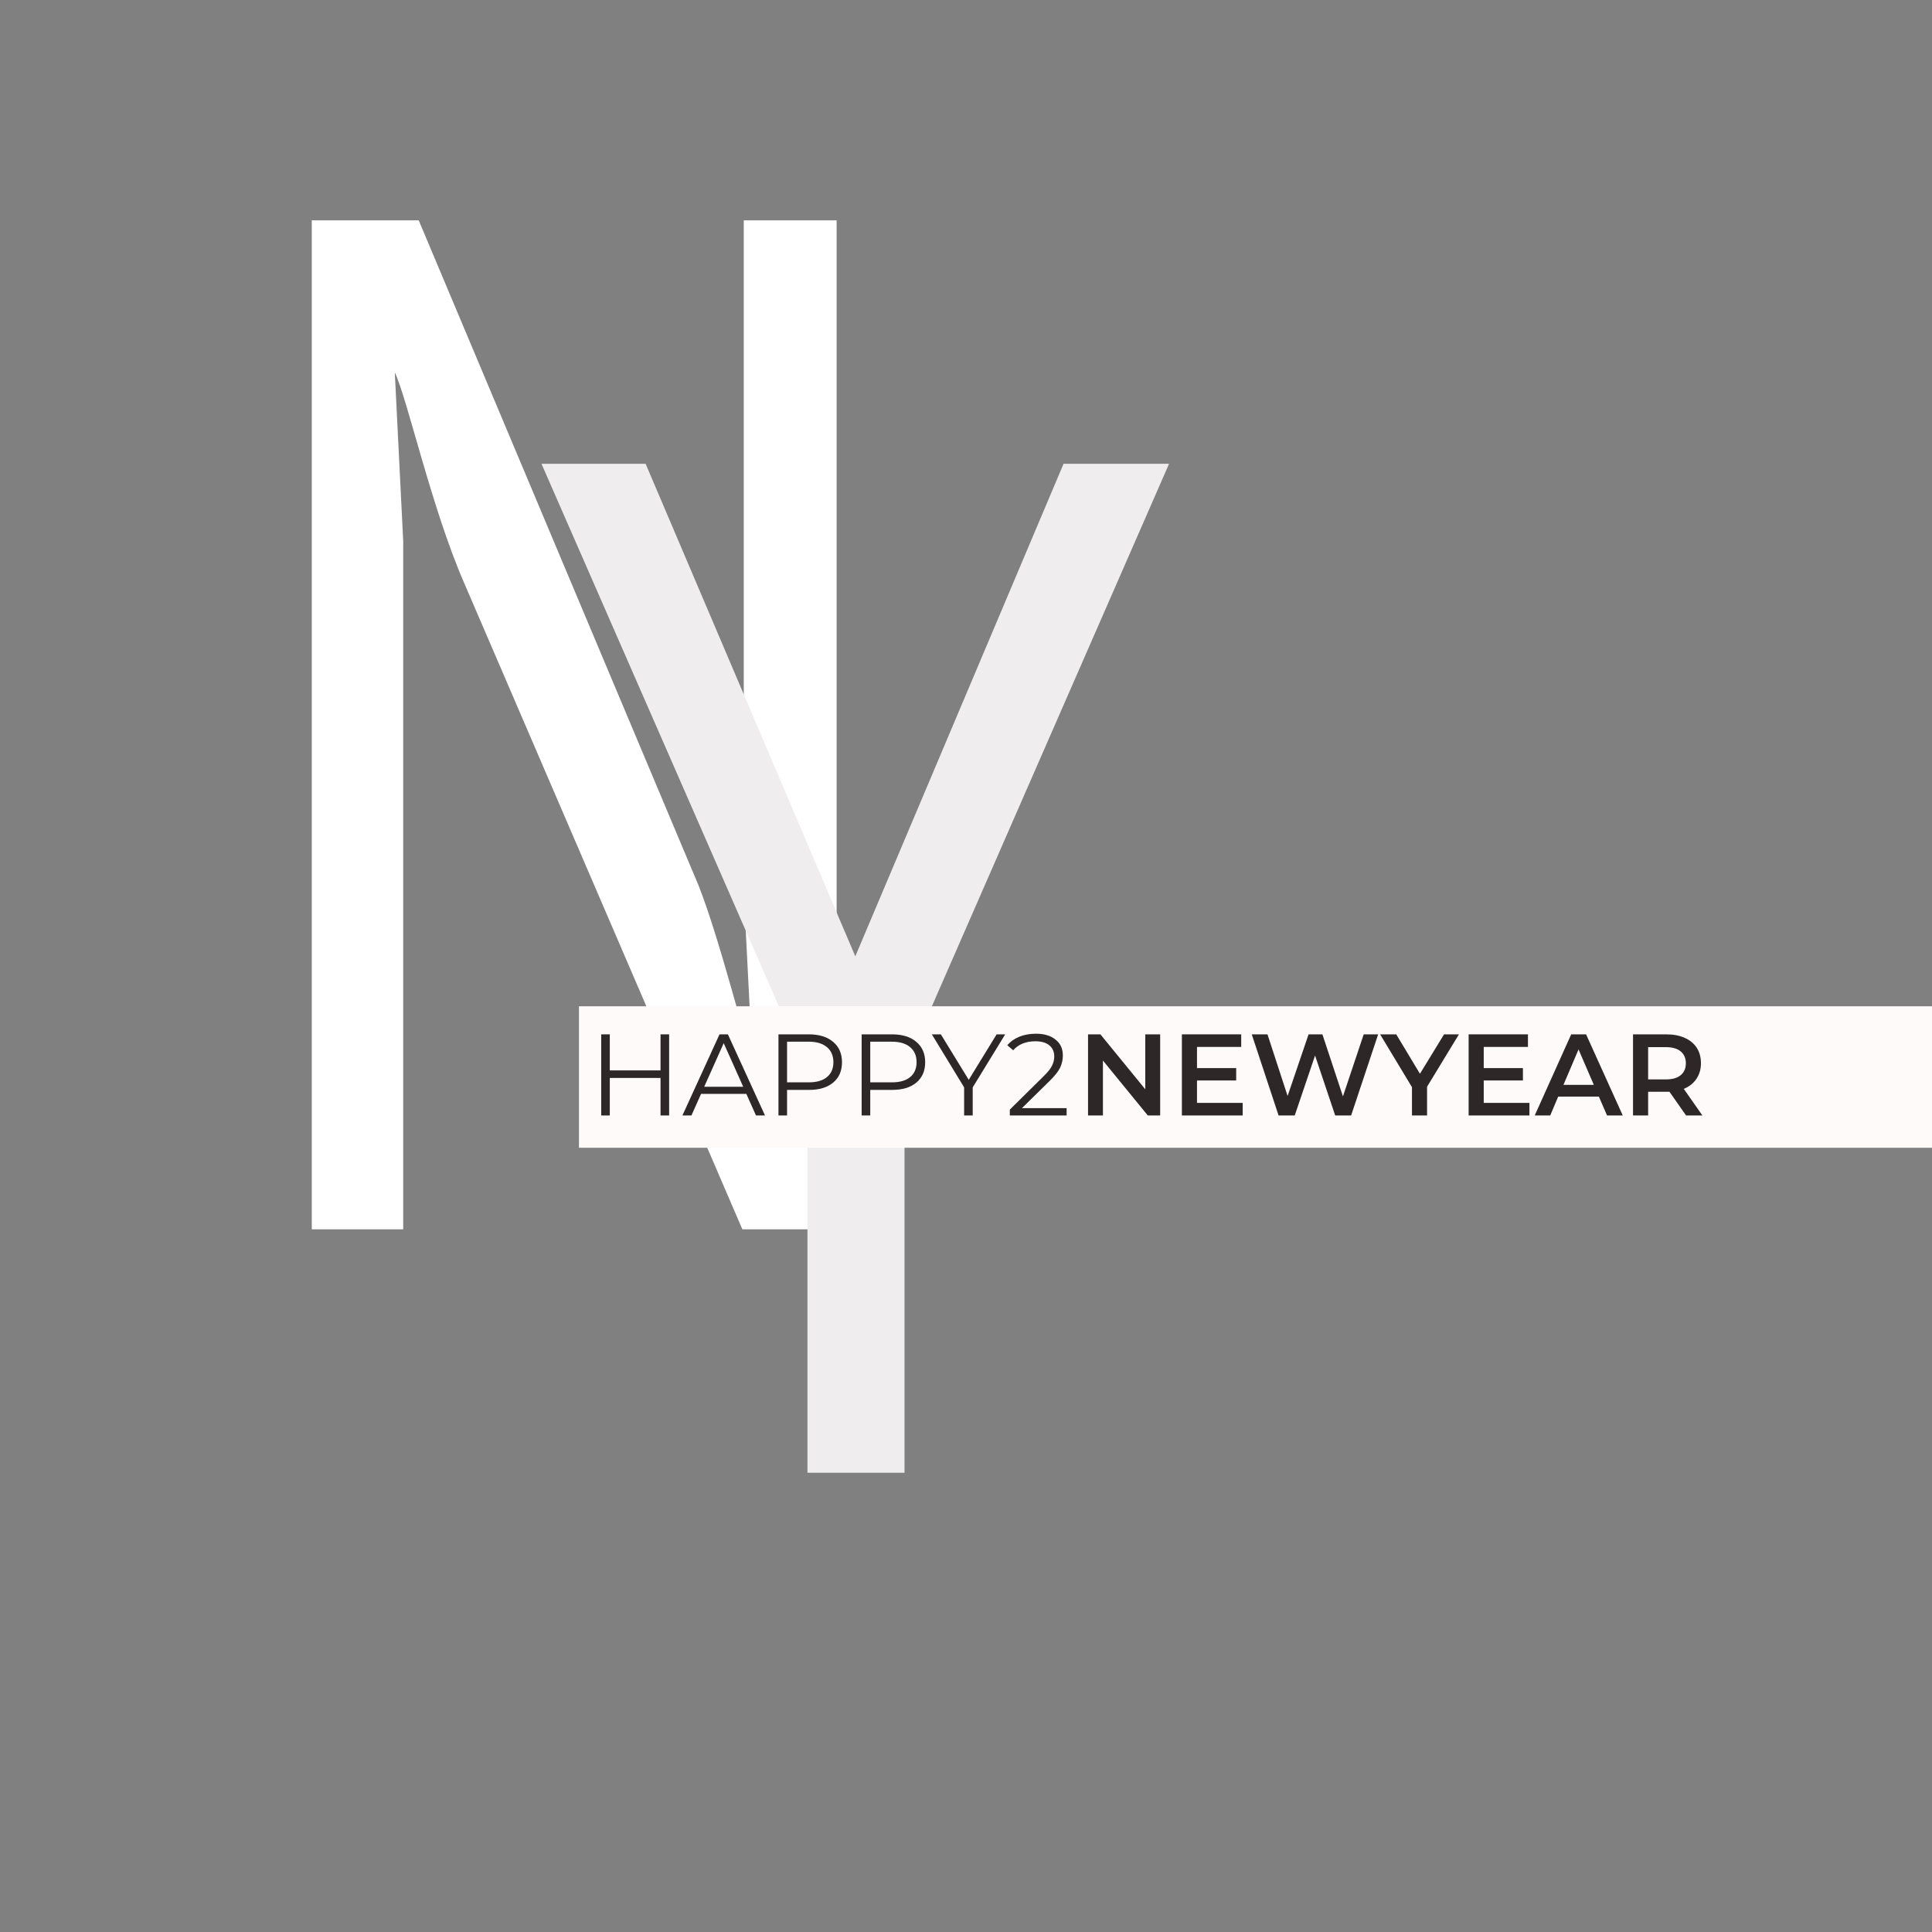 <svg xmlns="http://www.w3.org/2000/svg" xmlns:xlink="http://www.w3.org/1999/xlink" width="192" zoomAndPan="magnify" viewBox="0 0 144 144" height="192" preserveAspectRatio="xMidYMid meet" version="1.0"><rect x="0" y="0" width="144" height="144" fill="#808080" stroke="none"/><defs><g/><clipPath id="4e1eaff48c"><path d="M 43.152 75.004 L 144 75.004 L 144 85.598 L 43.152 85.598 Z M 43.152 75.004 " clip-rule="nonzero"/></clipPath></defs><g fill="#ffffff" fill-opacity="1"><g transform="translate(14.741, 91.627)"><g><path d="M 8.496 0 L 15.312 0 L 15.312 -51.289 L 14.684 -63.875 C 15.629 -61.883 17.41 -53.809 19.824 -48.246 L 40.59 0 L 47.617 0 L 47.617 -75.203 L 40.695 -75.203 L 40.695 -25.172 L 41.324 -12.797 C 40.801 -13.844 39.02 -21.293 37.34 -25.594 L 16.469 -75.203 L 8.496 -75.203 Z M 8.496 0 "/></g></g></g><g fill="#efedee" fill-opacity="1"><g transform="translate(38.155, 109.77)"><g><path d="M 48.98 -75.203 L 41.117 -75.203 L 25.594 -38.492 L 9.965 -75.203 L 2.203 -75.203 L 22.027 -29.895 L 22.027 0 L 29.262 0 L 29.262 -30.102 Z M 48.98 -75.203 "/></g></g></g><g clip-path="url(#4e1eaff48c)"><path fill="#fffafa" d="M 43.152 75.004 L 163.656 75.004 L 163.656 85.547 L 43.152 85.547 Z M 43.152 75.004 " fill-opacity="1" fill-rule="nonzero"/></g><g fill="#2e2727" fill-opacity="1"><g transform="translate(43.826, 83.141)"><g><path d="M 6.047 -6.047 L 6.047 0 L 5.406 0 L 5.406 -2.797 L 1.625 -2.797 L 1.625 0 L 0.984 0 L 0.984 -6.047 L 1.625 -6.047 L 1.625 -3.359 L 5.406 -3.359 L 5.406 -6.047 Z M 6.047 -6.047 "/></g></g></g><g fill="#2e2727" fill-opacity="1"><g transform="translate(50.847, 83.141)"><g><path d="M 4.781 -1.609 L 1.406 -1.609 L 0.688 0 L 0.016 0 L 2.781 -6.047 L 3.406 -6.047 L 6.172 0 L 5.5 0 Z M 4.547 -2.141 L 3.094 -5.391 L 1.641 -2.141 Z M 4.547 -2.141 "/></g></g></g><g fill="#2e2727" fill-opacity="1"><g transform="translate(57.038, 83.141)"><g><path d="M 3.25 -6.047 C 4.02 -6.047 4.625 -5.859 5.062 -5.484 C 5.5 -5.117 5.719 -4.613 5.719 -3.969 C 5.719 -3.32 5.5 -2.816 5.062 -2.453 C 4.625 -2.086 4.02 -1.906 3.25 -1.906 L 1.625 -1.906 L 1.625 0 L 0.984 0 L 0.984 -6.047 Z M 3.234 -2.469 C 3.828 -2.469 4.281 -2.598 4.594 -2.859 C 4.914 -3.117 5.078 -3.488 5.078 -3.969 C 5.078 -4.457 4.914 -4.832 4.594 -5.094 C 4.281 -5.363 3.828 -5.5 3.234 -5.5 L 1.625 -5.5 L 1.625 -2.469 Z M 3.234 -2.469 "/></g></g></g><g fill="#2e2727" fill-opacity="1"><g transform="translate(63.238, 83.141)"><g><path d="M 3.25 -6.047 C 4.02 -6.047 4.625 -5.859 5.062 -5.484 C 5.5 -5.117 5.719 -4.613 5.719 -3.969 C 5.719 -3.32 5.5 -2.816 5.062 -2.453 C 4.625 -2.086 4.02 -1.906 3.25 -1.906 L 1.625 -1.906 L 1.625 0 L 0.984 0 L 0.984 -6.047 Z M 3.234 -2.469 C 3.828 -2.469 4.281 -2.598 4.594 -2.859 C 4.914 -3.117 5.078 -3.488 5.078 -3.969 C 5.078 -4.457 4.914 -4.832 4.594 -5.094 C 4.281 -5.363 3.828 -5.5 3.234 -5.5 L 1.625 -5.5 L 1.625 -2.469 Z M 3.234 -2.469 "/></g></g></g><g fill="#2e2727" fill-opacity="1"><g transform="translate(69.438, 83.141)"><g><path d="M 3.062 -2.094 L 3.062 0 L 2.422 0 L 2.422 -2.094 L 0.016 -6.047 L 0.688 -6.047 L 2.766 -2.656 L 4.844 -6.047 L 5.484 -6.047 Z M 3.062 -2.094 "/></g></g></g><g fill="#2e2727" fill-opacity="1"><g transform="translate(74.922, 83.141)"><g><path d="M 4.578 -0.547 L 4.578 0 L 0.344 0 L 0.344 -0.438 L 2.844 -2.906 C 3.164 -3.219 3.379 -3.484 3.484 -3.703 C 3.598 -3.93 3.656 -4.16 3.656 -4.391 C 3.656 -4.754 3.531 -5.035 3.281 -5.234 C 3.039 -5.43 2.695 -5.531 2.25 -5.531 C 1.539 -5.531 0.988 -5.305 0.594 -4.859 L 0.156 -5.234 C 0.395 -5.516 0.695 -5.727 1.062 -5.875 C 1.426 -6.02 1.836 -6.094 2.297 -6.094 C 2.91 -6.094 3.395 -5.945 3.75 -5.656 C 4.113 -5.375 4.297 -4.977 4.297 -4.469 C 4.297 -4.156 4.227 -3.852 4.094 -3.562 C 3.957 -3.281 3.695 -2.953 3.312 -2.578 L 1.25 -0.547 Z M 4.578 -0.547 "/></g></g></g><g fill="#2e2727" fill-opacity="1"><g transform="translate(80.284, 83.141)"><g><path d="M 6.188 -6.047 L 6.188 0 L 5.266 0 L 1.922 -4.094 L 1.922 0 L 0.812 0 L 0.812 -6.047 L 1.734 -6.047 L 5.078 -1.953 L 5.078 -6.047 Z M 6.188 -6.047 "/></g></g></g><g fill="#2e2727" fill-opacity="1"><g transform="translate(87.279, 83.141)"><g><path d="M 5.344 -0.938 L 5.344 0 L 0.812 0 L 0.812 -6.047 L 5.234 -6.047 L 5.234 -5.109 L 1.938 -5.109 L 1.938 -3.531 L 4.859 -3.531 L 4.859 -2.609 L 1.938 -2.609 L 1.938 -0.938 Z M 5.344 -0.938 "/></g></g></g><g fill="#2e2727" fill-opacity="1"><g transform="translate(93.064, 83.141)"><g><path d="M 9.656 -6.047 L 7.641 0 L 6.453 0 L 4.953 -4.469 L 3.438 0 L 2.234 0 L 0.234 -6.047 L 1.406 -6.047 L 2.906 -1.453 L 4.469 -6.047 L 5.5 -6.047 L 7.031 -1.422 L 8.578 -6.047 Z M 9.656 -6.047 "/></g></g></g><g fill="#2e2727" fill-opacity="1"><g transform="translate(102.943, 83.141)"><g><path d="M 3.422 -2.141 L 3.422 0 L 2.297 0 L 2.297 -2.109 L -0.078 -6.047 L 1.125 -6.047 L 2.891 -3.109 L 4.688 -6.047 L 5.797 -6.047 Z M 3.422 -2.141 "/></g></g></g><g fill="#2e2727" fill-opacity="1"><g transform="translate(108.651, 83.141)"><g><path d="M 5.344 -0.938 L 5.344 0 L 0.812 0 L 0.812 -6.047 L 5.234 -6.047 L 5.234 -5.109 L 1.938 -5.109 L 1.938 -3.531 L 4.859 -3.531 L 4.859 -2.609 L 1.938 -2.609 L 1.938 -0.938 Z M 5.344 -0.938 "/></g></g></g><g fill="#2e2727" fill-opacity="1"><g transform="translate(114.436, 83.141)"><g><path d="M 4.734 -1.406 L 1.703 -1.406 L 1.109 0 L -0.047 0 L 2.672 -6.047 L 3.781 -6.047 L 6.516 0 L 5.344 0 Z M 4.359 -2.281 L 3.219 -4.922 L 2.094 -2.281 Z M 4.359 -2.281 "/></g></g></g><g fill="#2e2727" fill-opacity="1"><g transform="translate(120.904, 83.141)"><g><path d="M 4.766 0 L 3.531 -1.766 C 3.477 -1.766 3.398 -1.766 3.297 -1.766 L 1.938 -1.766 L 1.938 0 L 0.812 0 L 0.812 -6.047 L 3.297 -6.047 C 3.828 -6.047 4.285 -5.957 4.672 -5.781 C 5.055 -5.613 5.352 -5.367 5.562 -5.047 C 5.77 -4.723 5.875 -4.336 5.875 -3.891 C 5.875 -3.441 5.758 -3.051 5.531 -2.719 C 5.312 -2.395 5 -2.148 4.594 -1.984 L 5.984 0 Z M 4.75 -3.891 C 4.75 -4.273 4.617 -4.57 4.359 -4.781 C 4.109 -4.988 3.738 -5.094 3.25 -5.094 L 1.938 -5.094 L 1.938 -2.688 L 3.25 -2.688 C 3.738 -2.688 4.109 -2.789 4.359 -3 C 4.617 -3.207 4.75 -3.504 4.75 -3.891 Z M 4.75 -3.891 "/></g></g></g></svg>